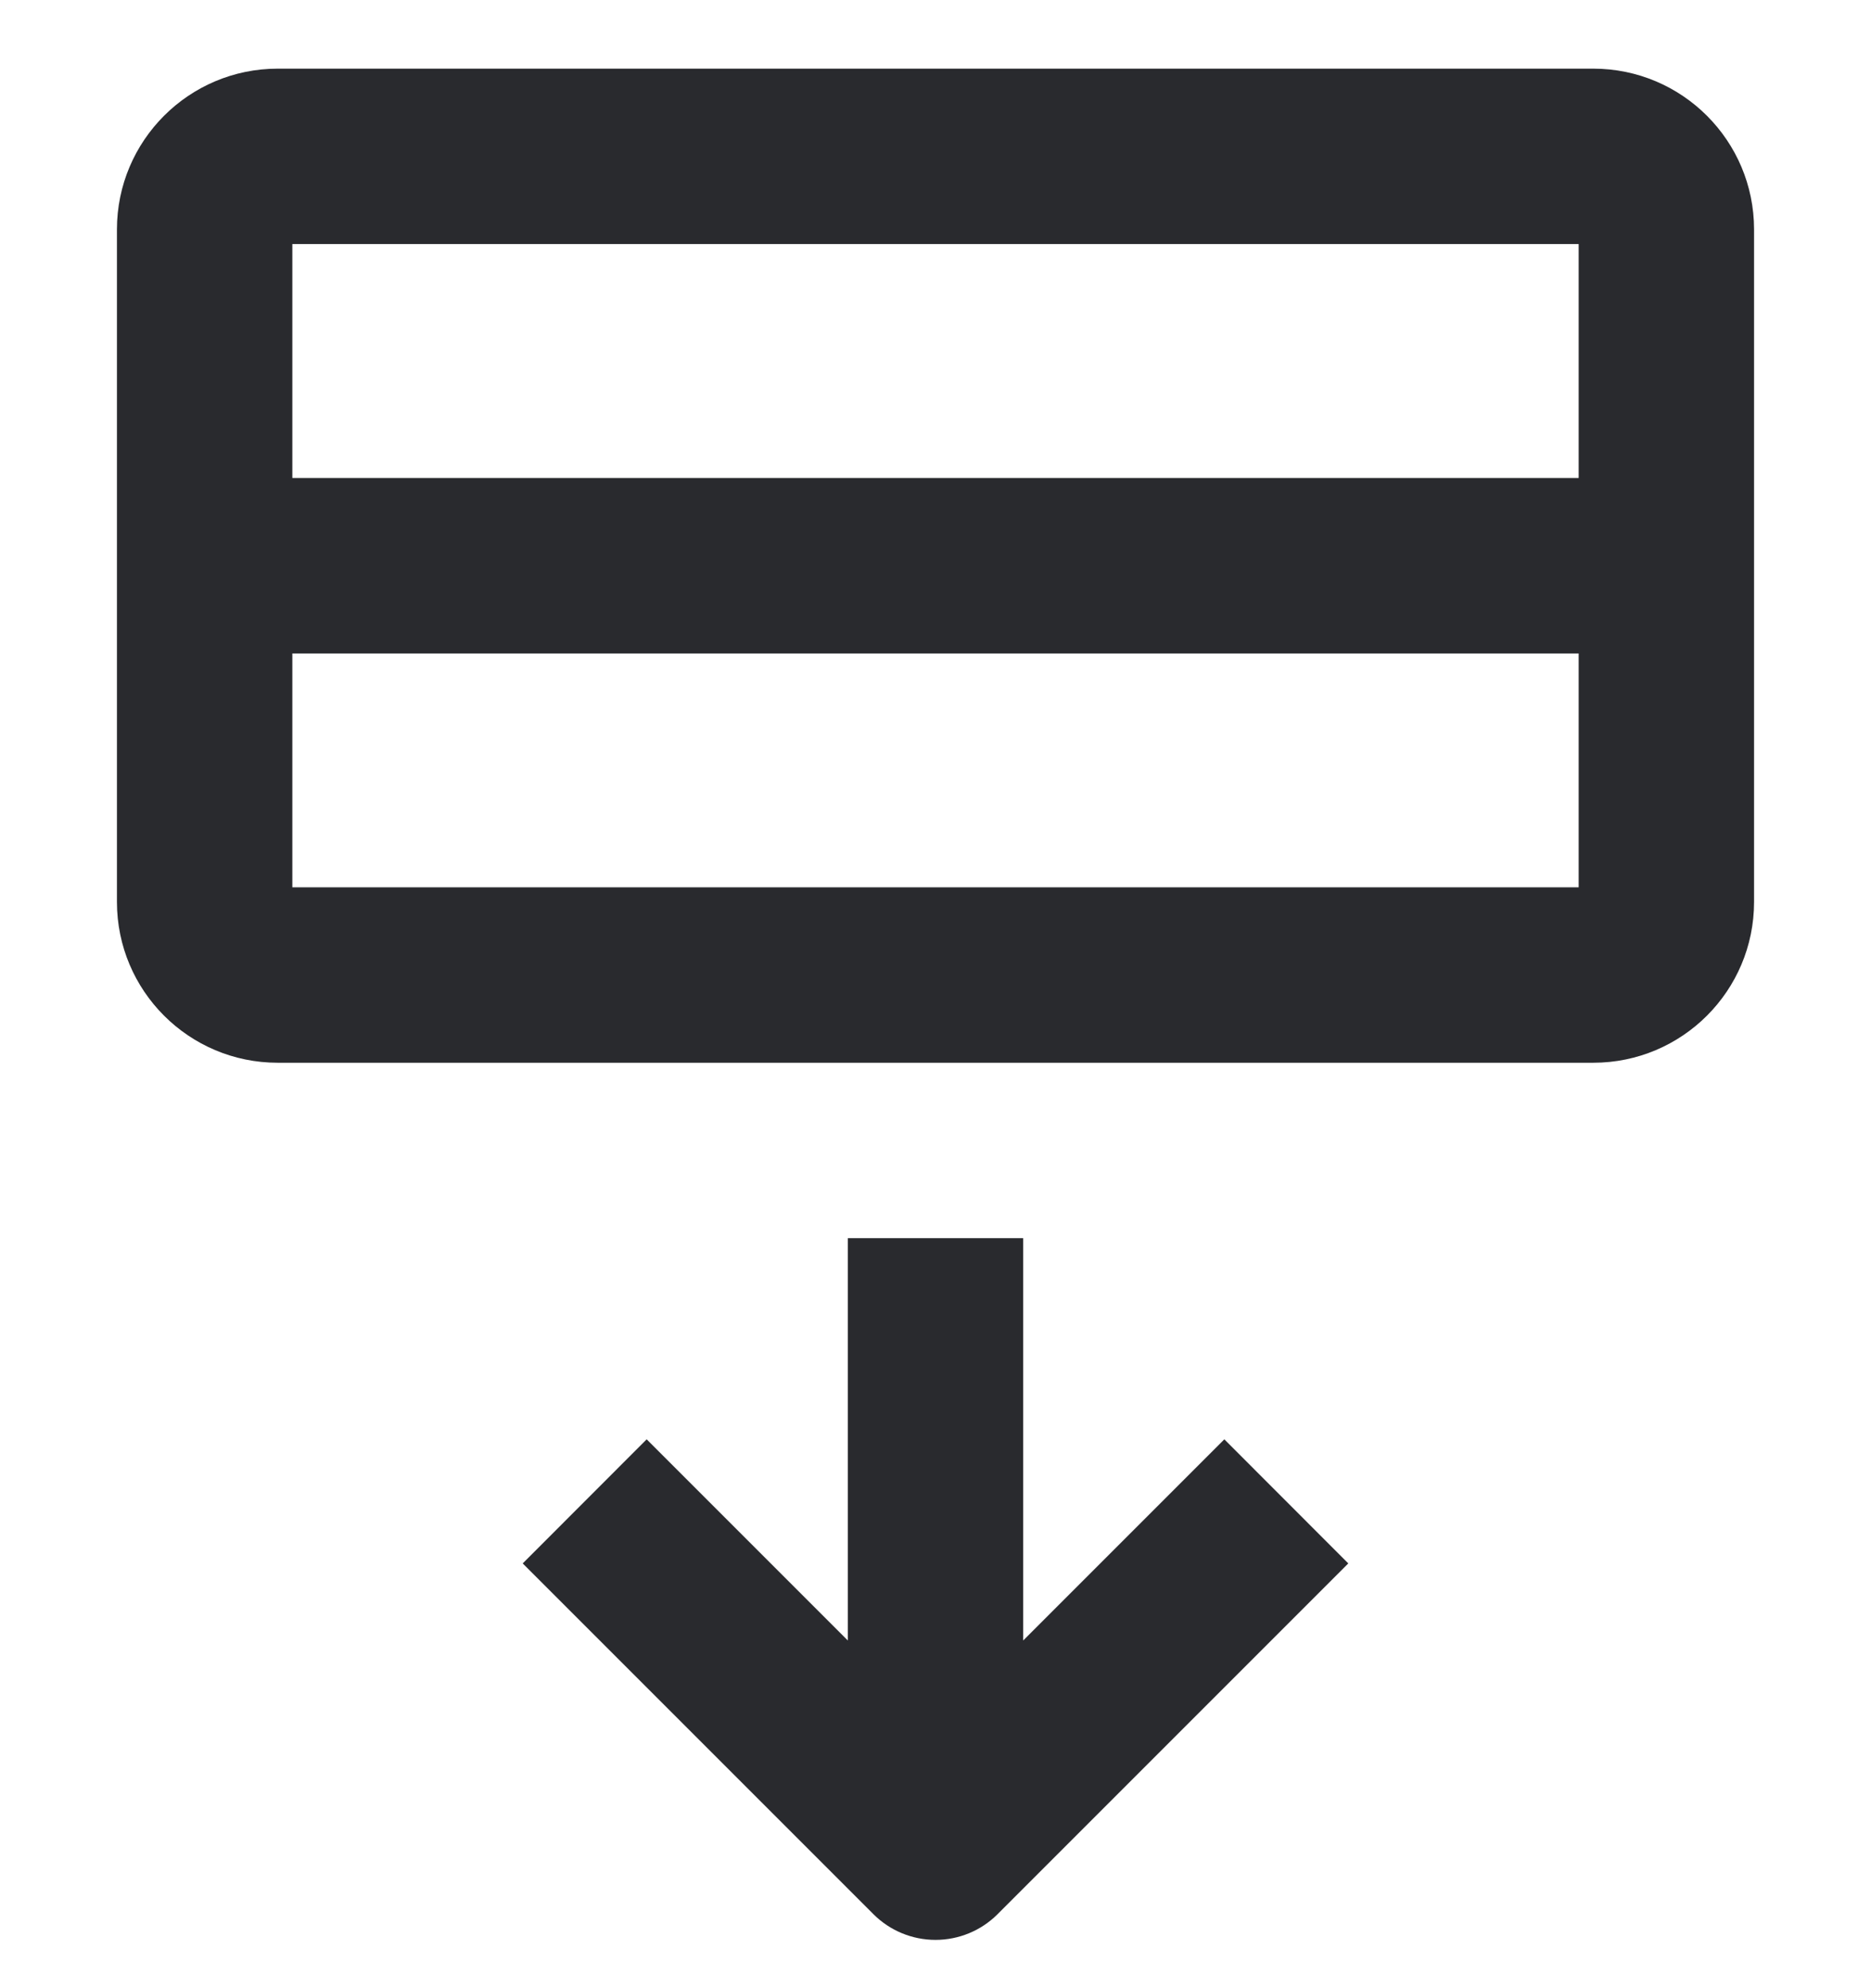 <svg width="16" height="17" viewBox="0 0 16 17" fill="none" xmlns="http://www.w3.org/2000/svg">
<path fill-rule="evenodd" clip-rule="evenodd" d="M2.375 0.587C1.616 0.587 1 1.203 1 1.962L1 7.712C1 8.472 1.616 9.087 2.375 9.087L13.625 9.087C14.384 9.087 15 8.472 15 7.712L15 1.962C15 1.203 14.384 0.587 13.625 0.587L2.375 0.587ZM2.5 2.087L13.5 2.087L13.5 4.087L2.5 4.087L2.5 2.087ZM2.5 5.587L13.5 5.587L13.5 7.587L2.5 7.587L2.5 5.587ZM4.47 13.368L7.47 16.368C7.61 16.508 7.801 16.587 8 16.587C8.199 16.587 8.39 16.508 8.53 16.368L11.53 13.368L10.47 12.307L8.75 14.027L8.75 10.587L7.25 10.587L7.25 14.027L5.53 12.307L4.47 13.368Z" fill="#292A2E"/>
</svg>
